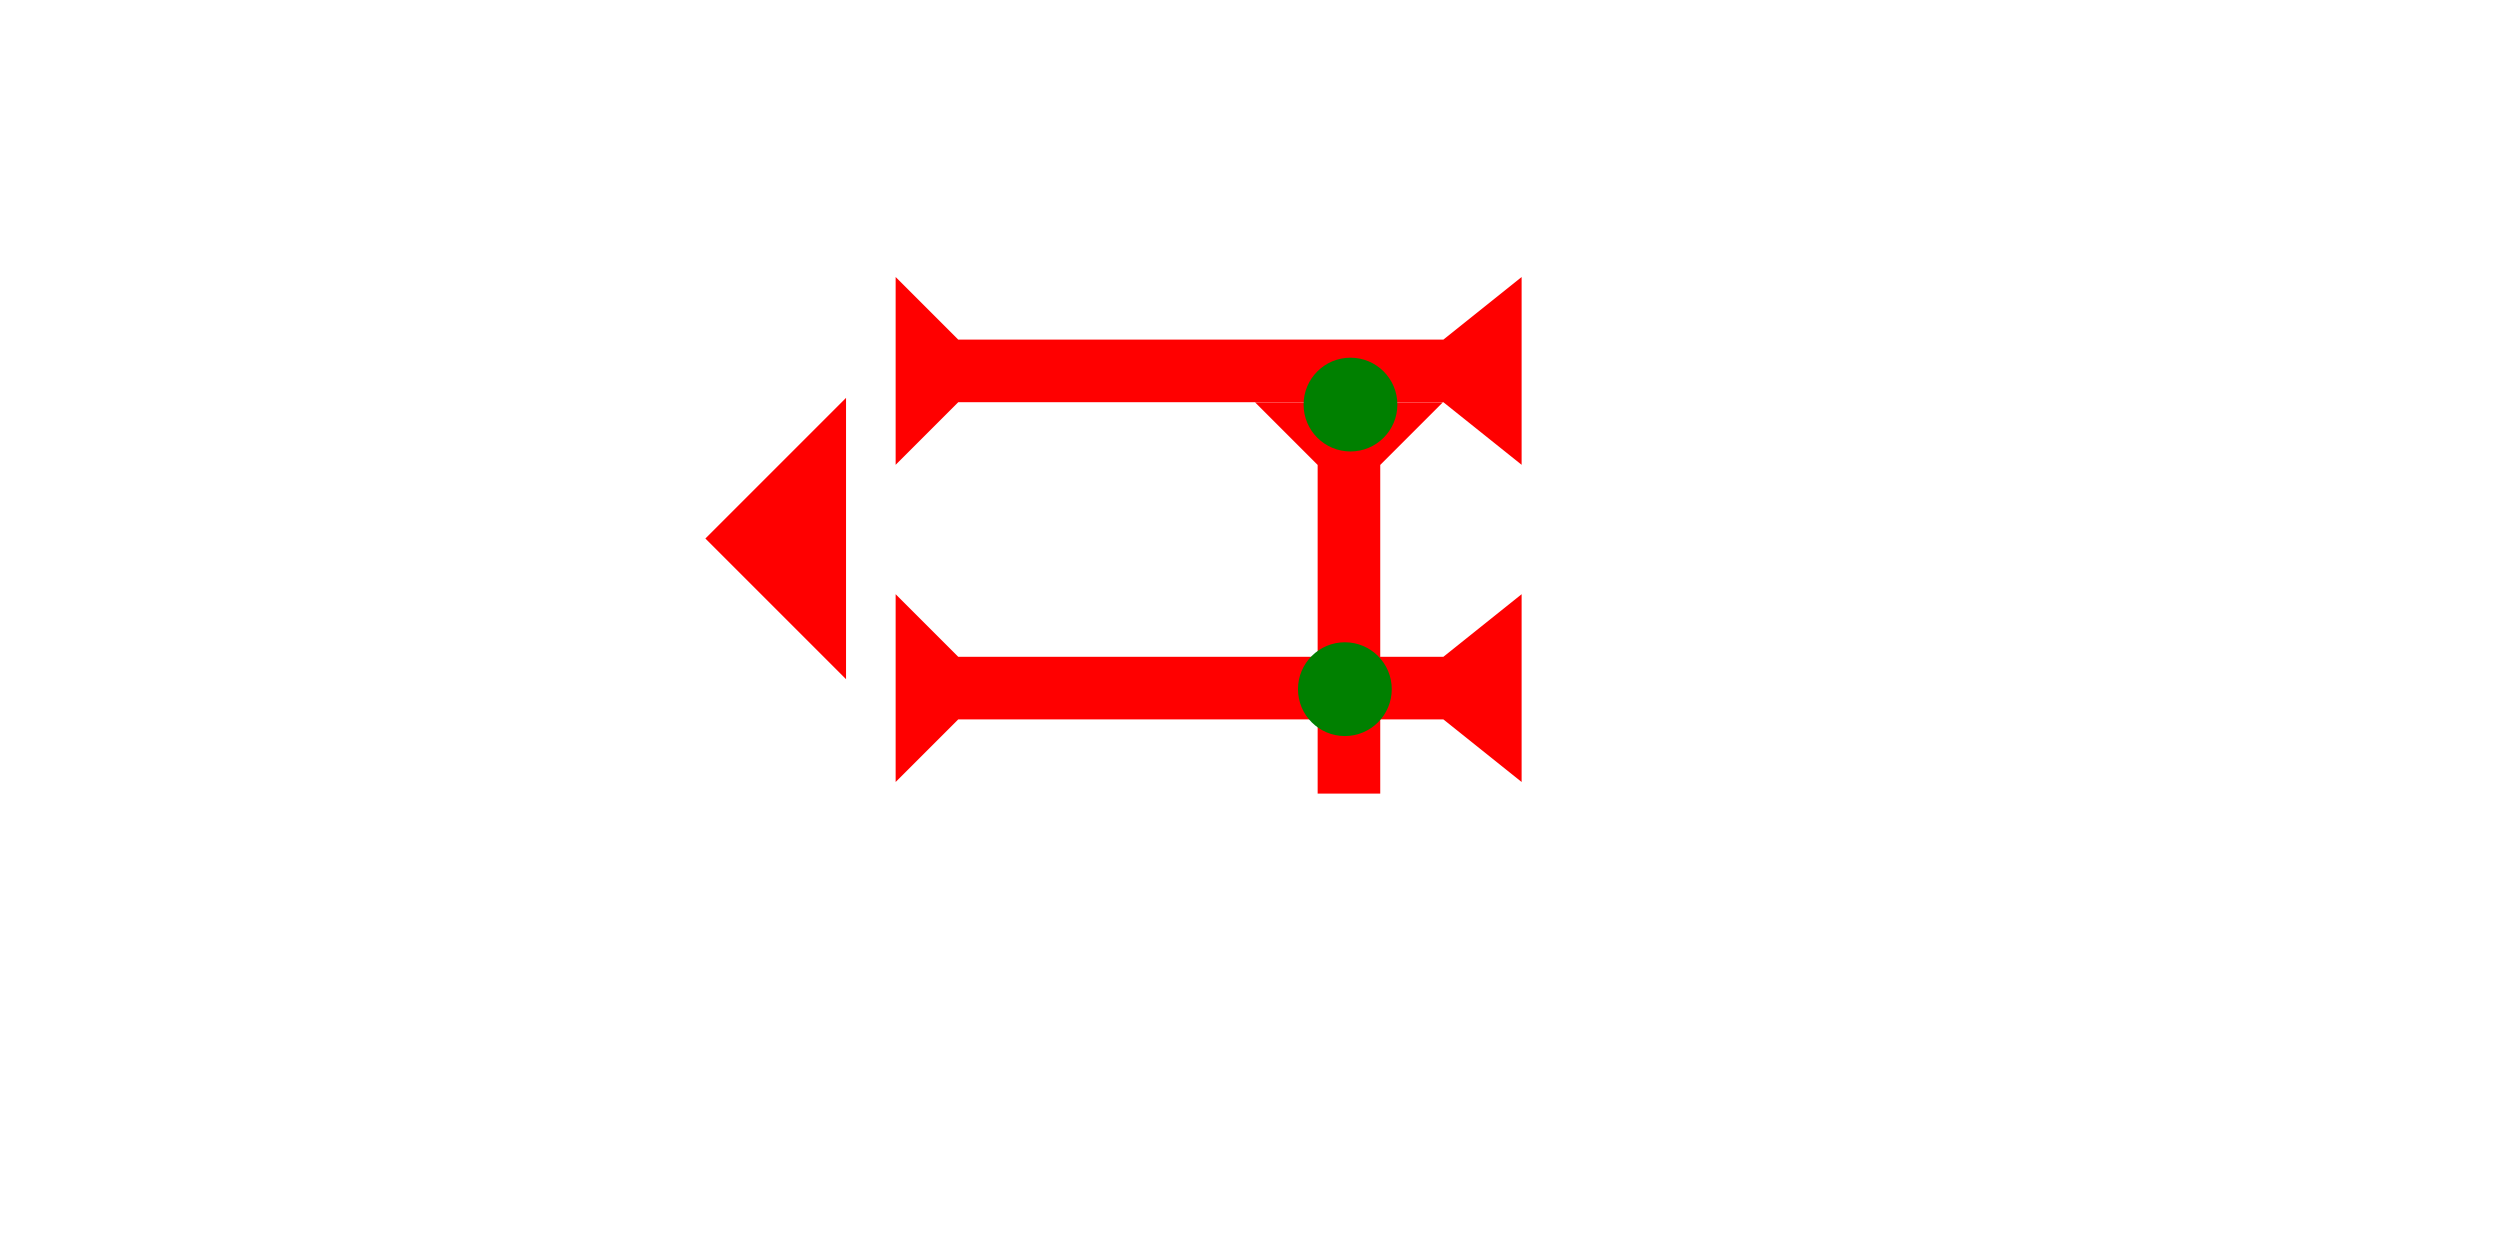 <?xml version="1.0" encoding="UTF-8" standalone="no"?>
<svg
   xmlns:dc="http://purl.org/dc/elements/1.1/"
   xmlns:cc="http://creativecommons.org/ns#"
   xmlns:rdf="http://www.w3.org/1999/02/22-rdf-syntax-ns#"
   xmlns:svg="http://www.w3.org/2000/svg"
   xmlns="http://www.w3.org/2000/svg"
   width="160"
   height="80"
   viewBox="0 0 42.333 21.167"
   version="1.1"
   id="svg8">
  <defs
     id="defs2" />
  <g
     id="layer1">
    <polygon
       points="0,0 12,0 8,4 8,35 12,40 0,40 4,35 4,4 "
       style="fill:#ff0000"
       id="polygon866"
       transform="matrix(0,-0.265,0.265,0,15.166,7.871)">
      <title
         id="title880">Right Horizontal Barbell Mark, RHBB</title>
    </polygon>
    <polygon
       points="12,0 8,4 8,35 12,40 0,40 4,35 4,4 0,0 "
       style="fill:#ff0000"
       id="polygon852"
       transform="matrix(0,-0.265,0.265,0,15.166,13.242)">
      <title
         id="title850">Right Horizontal Barbell Mark, RHBB</title>
    </polygon>
    <g
       id="g872"
       transform="matrix(0.265,0,0,0.265,21.252,6.813)">
      <title
         id="title868" />
      <polygon
         points="8,25 4,25 4,4 0,0 12,0 8,4 "
         style="fill:#ff0000"
         id="polygon870" />
    </g>
    <polygon
       points="0,6 6,0 6,12 "
       style="fill:#ff0000"
       id="polygon897"
       transform="matrix(0.397,0,0,0.397,11.944,6.737)">
      <title
         id="title933">Heel Mark, HE</title>
    </polygon>
    <circle
       style="fill:#008000;fill-rule:evenodd;stroke-width:0.265"
       id="path839"
       cx="22.773"
       cy="11.67"
       r="0.794">
      <title
         id="title931">2 Cross Connector, 2C</title>
    </circle>
    <circle
       style="fill:#008000;fill-rule:evenodd;stroke-width:0.265"
       id="circle927"
       cx="22.868"
       cy="6.851"
       r="0.794">
      <title
         id="title929">Top 2 Touch Connector, T2T</title>
    </circle>
  </g>
</svg>
